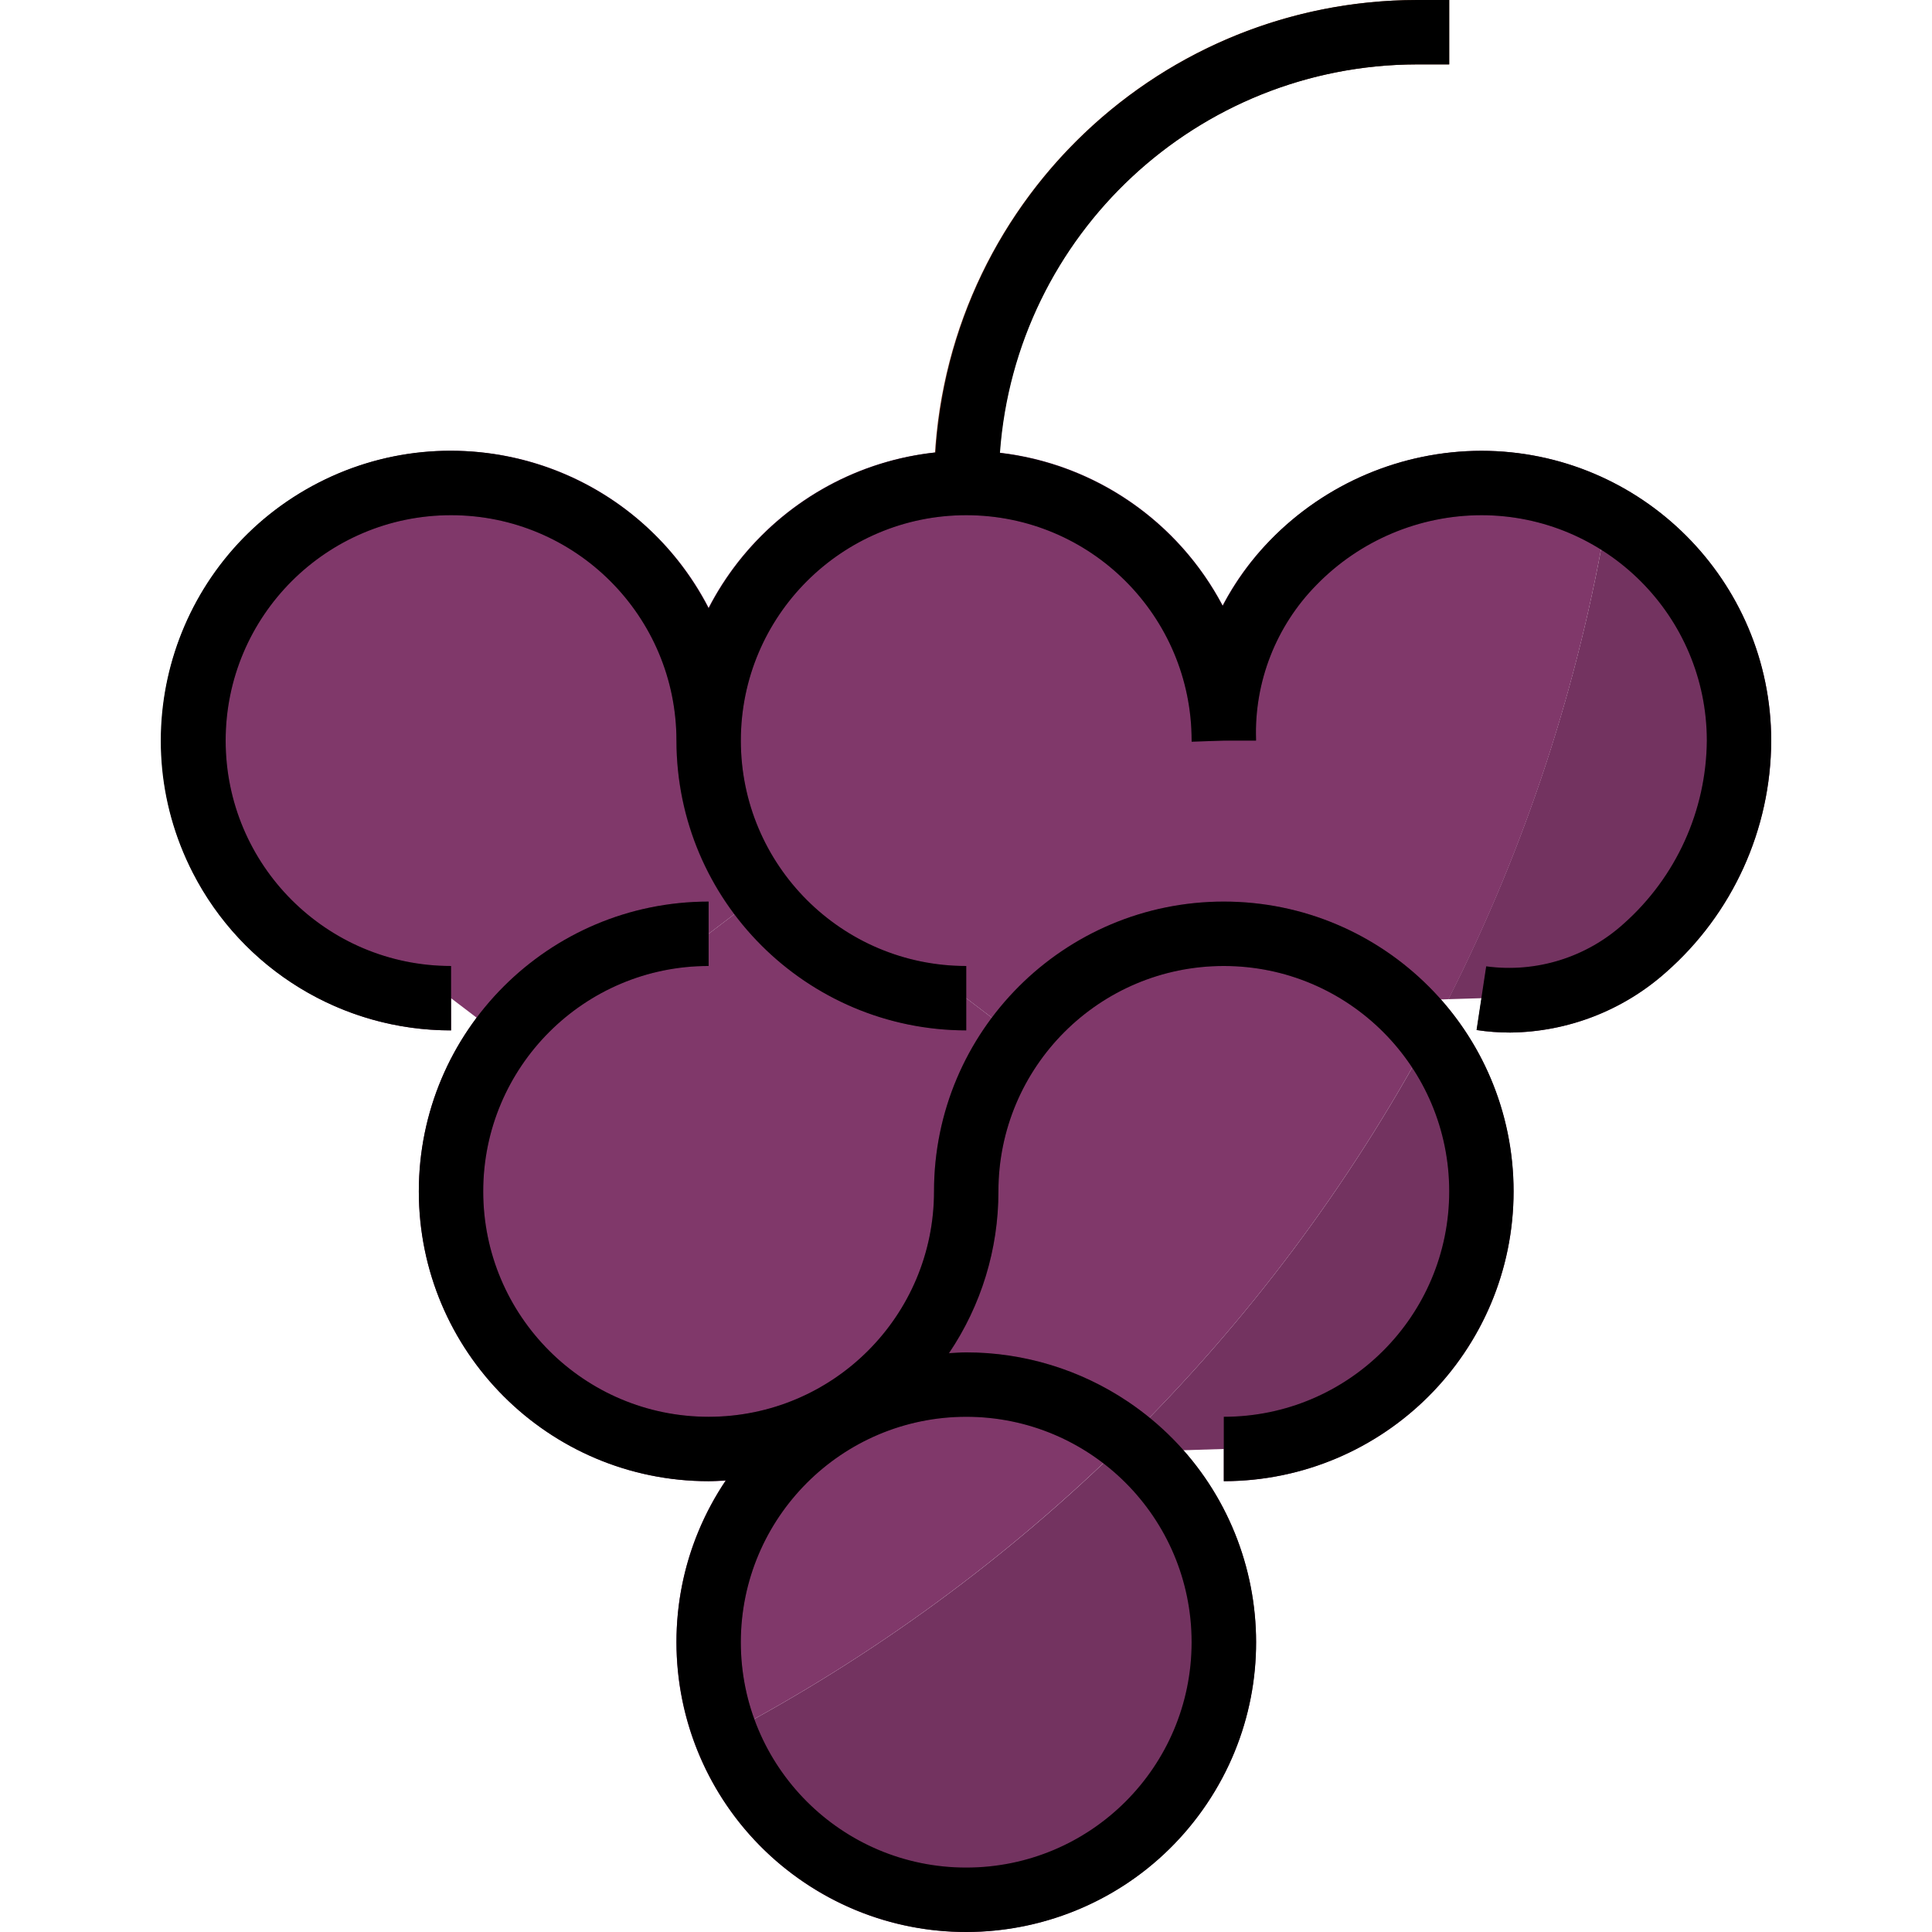 <?xml version="1.0" encoding="iso-8859-1"?>
<!-- Generator: Adobe Illustrator 19.0.0, SVG Export Plug-In . SVG Version: 6.00 Build 0)  -->
<svg version="1.1" id="Capa_1" xmlns="http://www.w3.org/2000/svg" xmlns:xlink="http://www.w3.org/1999/xlink" x="0px" y="0px"
	 viewBox="0 0 511.997 511.997" style="enable-background:new 0 0 511.997 511.997;" xml:space="preserve">
<path style="fill:#80386A;" d="M187.791,196.263c-0.026,14.737,4.736,29.081,13.568,40.874l-13.568,10.325
	c-21.538-0.017-41.813,10.137-54.698,27.392l-13.568-10.325c-37.7,0-68.266-30.566-68.266-68.266s30.566-68.266,68.266-68.266
	S187.791,158.564,187.791,196.263z"/>
<g>
	<path style="fill:#733360;" d="M192.364,459.615c13.44,35.225,52.889,52.889,88.114,39.449s52.889-52.889,39.449-88.114
		c-3.831-10.052-9.992-19.055-17.962-26.274c-1.101-0.998-2.27-1.928-3.413-2.85C267.158,412.81,231.378,439.024,192.364,459.615z"
		/>
	<path style="fill:#733360;" d="M425.867,136.702c-7.432,44.586-21.615,87.772-42.043,128.092l8.764-0.265
		c37.29,5.632,68.266-30.549,68.266-68.266C460.853,171.534,447.464,148.742,425.867,136.702z"/>
	<path style="fill:#733360;" d="M298.526,381.826c1.169,0.922,2.338,1.852,3.413,2.85l22.383-0.683
		c37.683,0.026,68.24-30.506,68.266-68.18c0.009-14.856-4.83-29.303-13.781-41.156C357.533,314.175,330.474,350.296,298.526,381.826
		z"/>
</g>
<g>
	<path style="fill:#80386A;" d="M256.056,366.927c-37.64-0.068-68.197,30.395-68.266,68.027c-0.017,8.431,1.536,16.793,4.574,24.661
		c39.005-20.591,74.776-46.805,106.161-77.789C286.477,372.184,271.493,366.927,256.056,366.927z"/>
	<path style="fill:#80386A;" d="M392.587,127.998c-37.23-0.478-67.788,29.32-68.266,66.55c-0.009,0.572-0.009,1.143,0,1.715
		c0-37.7-30.566-68.266-68.266-68.266s-68.266,30.566-68.266,68.266s30.566,68.266,68.266,68.266l13.568,10.325
		c22.57-30.199,65.347-36.386,95.546-13.815c1.749,1.306,3.439,2.705,5.06,4.173l13.653-0.418
		c20.411-40.319,34.568-83.514,41.983-128.092C415.704,130.993,404.244,127.998,392.587,127.998z"/>
	<path style="fill:#80386A;" d="M324.322,247.463c-37.683-0.026-68.24,30.498-68.266,68.18c0,0.026,0,0.06,0,0.085
		c0.026,23.867-12.433,46.011-32.853,58.367l0.512,1.024c24.021-12.996,53.486-10.359,74.811,6.707
		c31.948-31.53,59.007-67.651,80.28-107.168C365.955,257.506,345.757,247.428,324.322,247.463z"/>
	<path style="fill:#80386A;" d="M201.358,237.137c12.885,17.254,33.16,27.409,54.698,27.392l13.568,10.325
		c-8.832,11.793-13.593,26.137-13.568,40.874c0,37.7-30.566,68.266-68.266,68.266s-68.266-30.566-68.266-68.266
		s30.566-68.266,68.266-68.266L201.358,237.137z"/>
</g>
<g>
	<path style="fill:#662D55;" d="M256.056,511.991c-42.418,0-76.799-34.38-76.799-76.799s34.38-76.799,76.799-76.799
		c19.097,0,37.512,7.117,51.651,19.959l0,0c31.394,28.526,33.715,77.097,5.197,108.482
		C298.338,502.861,277.705,511.991,256.056,511.991z M256.056,375.46c-32.989-0.009-59.741,26.734-59.741,59.724
		s26.734,59.741,59.724,59.741s59.741-26.734,59.741-59.724c0-16.827-7.091-32.878-19.55-44.202l0,0
		C285.248,380.99,270.921,375.452,256.056,375.46z"/>
	<path style="fill:#662D55;" d="M187.791,392.527c-42.418,0-76.799-34.38-76.799-76.799s34.38-76.799,76.799-76.799v17.066
		c-32.989,0-59.732,26.743-59.732,59.732s26.743,59.732,59.732,59.732s59.732-26.743,59.732-59.732h17.066
		C264.589,358.147,230.209,392.527,187.791,392.527z"/>
	<path style="fill:#662D55;" d="M119.525,273.062c-42.418,0-76.799-34.38-76.799-76.799s34.38-76.799,76.799-76.799
		s76.799,34.38,76.799,76.799h-17.066c0-32.989-26.743-59.732-59.732-59.732s-59.732,26.743-59.732,59.732
		s26.743,59.732,59.732,59.732V273.062z"/>
	<path style="fill:#662D55;" d="M400.267,273.634c-2.987,0.009-5.965-0.213-8.917-0.666l2.56-16.879
		c13.218,1.809,26.555-2.321,36.437-11.289c13.858-12.339,21.845-29.977,21.973-48.537c-0.034-32.972-26.76-59.698-59.732-59.732
		c-16.486,0.026-32.255,6.707-43.75,18.526c-10.701,10.88-16.478,25.668-15.983,40.917l-17.066,0.58
		c-0.666-19.882,6.844-39.167,20.778-53.358c14.711-15.138,34.909-23.697,56.02-23.731c42.393,0.051,76.748,34.406,76.799,76.799
		c-0.068,23.543-10.248,45.926-27.955,61.439C430.082,267.806,415.465,273.463,400.267,273.634z"/>
	<path style="fill:#662D55;" d="M332.855,196.263h-17.066c0-32.989-26.743-59.732-59.732-59.732
		c-32.989,0-59.732,26.743-59.732,59.732h-17.066c0-42.418,34.38-76.799,76.799-76.799S332.855,153.845,332.855,196.263z"/>
	<path style="fill:#662D55;" d="M256.056,273.062c-24.209-0.06-46.984-11.469-61.533-30.813
		c-9.95-13.261-15.309-29.405-15.266-45.985h17.066c0,32.989,26.743,59.732,59.732,59.732V273.062z"/>
	<path style="fill:#662D55;" d="M324.322,392.527V375.46c32.989,0,59.732-26.743,59.732-59.732s-26.743-59.732-59.732-59.732
		s-59.732,26.743-59.732,59.732h-17.066c-0.043-16.58,5.316-32.716,15.257-45.977c25.395-33.971,73.522-40.934,107.493-15.539
		s40.934,73.522,15.539,107.493C371.323,381.092,348.53,392.518,324.322,392.527z"/>
</g>
<path style="fill:#713520;" d="M264.589,127.998h-17.066C247.6,57.343,304.866,0.077,375.521,0h8.533v17.066h-8.533
	C314.287,17.135,264.666,66.764,264.589,127.998z"/>
<path d="M469.386,196.263c-0.051-42.393-34.406-76.748-76.799-76.799c-21.103,0.043-41.292,8.593-55.995,23.722
	c-5,5.18-9.233,11.042-12.578,17.416c-11.793-22.417-33.868-37.597-59.024-40.575c4.215-57.966,52.419-102.868,110.53-102.961h8.533
	V0h-8.533c-67.48,0.111-123.296,52.564-127.588,119.908c-25.736,2.79-48.332,18.338-60.142,41.369
	c-19.319-37.759-65.595-52.701-103.354-33.382S31.736,193.49,51.063,231.249c13.15,25.702,39.603,41.847,68.47,41.813v-17.066
	c-32.989,0-59.732-26.743-59.732-59.732s26.743-59.732,59.732-59.732s59.732,26.743,59.732,59.732
	c0.051,42.393,34.406,76.748,76.799,76.799v-17.066c-32.989,0-59.732-26.743-59.732-59.732s26.743-59.732,59.732-59.732
	s59.732,26.743,59.732,59.732l0,0c0,0.094,0,0.188,0,0.29l8.533-0.29h8.533v-0.29l0,0c-0.486-15.266,5.299-30.071,16.017-40.959
	c11.486-11.793,27.246-18.457,43.716-18.483c32.972,0.034,59.698,26.76,59.732,59.732c-0.145,18.551-8.141,36.172-22.007,48.503
	c-9.89,8.968-23.236,13.116-36.462,11.324l-2.56,16.879c2.944,0.444,5.914,0.666,8.883,0.666c15.232-0.154,29.9-5.811,41.284-15.931
	C459.155,242.18,469.326,219.806,469.386,196.263z"/>
<path d="M401.12,315.728c0-42.418-34.38-76.799-76.799-76.799s-76.799,34.38-76.799,76.799c0,32.989-26.743,59.732-59.732,59.732
	s-59.732-26.743-59.732-59.732s26.743-59.732,59.732-59.732v-17.066c-42.418,0-76.799,34.38-76.799,76.799
	s34.38,76.799,76.799,76.799c1.553,0,3.063-0.145,4.591-0.23c-23.688,35.182-14.378,82.908,20.804,106.597
	c35.182,23.688,82.908,14.378,106.597-20.804s14.378-82.908-20.804-106.597c-12.689-8.542-27.63-13.098-42.922-13.098
	c-1.553,0-3.063,0.145-4.591,0.23c8.567-12.663,13.141-27.605,13.124-42.896c0-32.989,26.743-59.732,59.732-59.732
	s59.732,26.743,59.732,59.732s-26.743,59.732-59.732,59.732v17.066C366.723,392.476,401.078,358.121,401.12,315.728z
	 M256.056,375.46c32.989,0,59.732,26.743,59.732,59.732s-26.743,59.732-59.732,59.732c-32.989,0-59.732-26.743-59.732-59.732
	C196.367,402.22,223.084,375.495,256.056,375.46z"/>
<g>
</g>
<g>
</g>
<g>
</g>
<g>
</g>
<g>
</g>
<g>
</g>
<g>
</g>
<g>
</g>
<g>
</g>
<g>
</g>
<g>
</g>
<g>
</g>
<g>
</g>
<g>
</g>
<g>
</g>
</svg>
